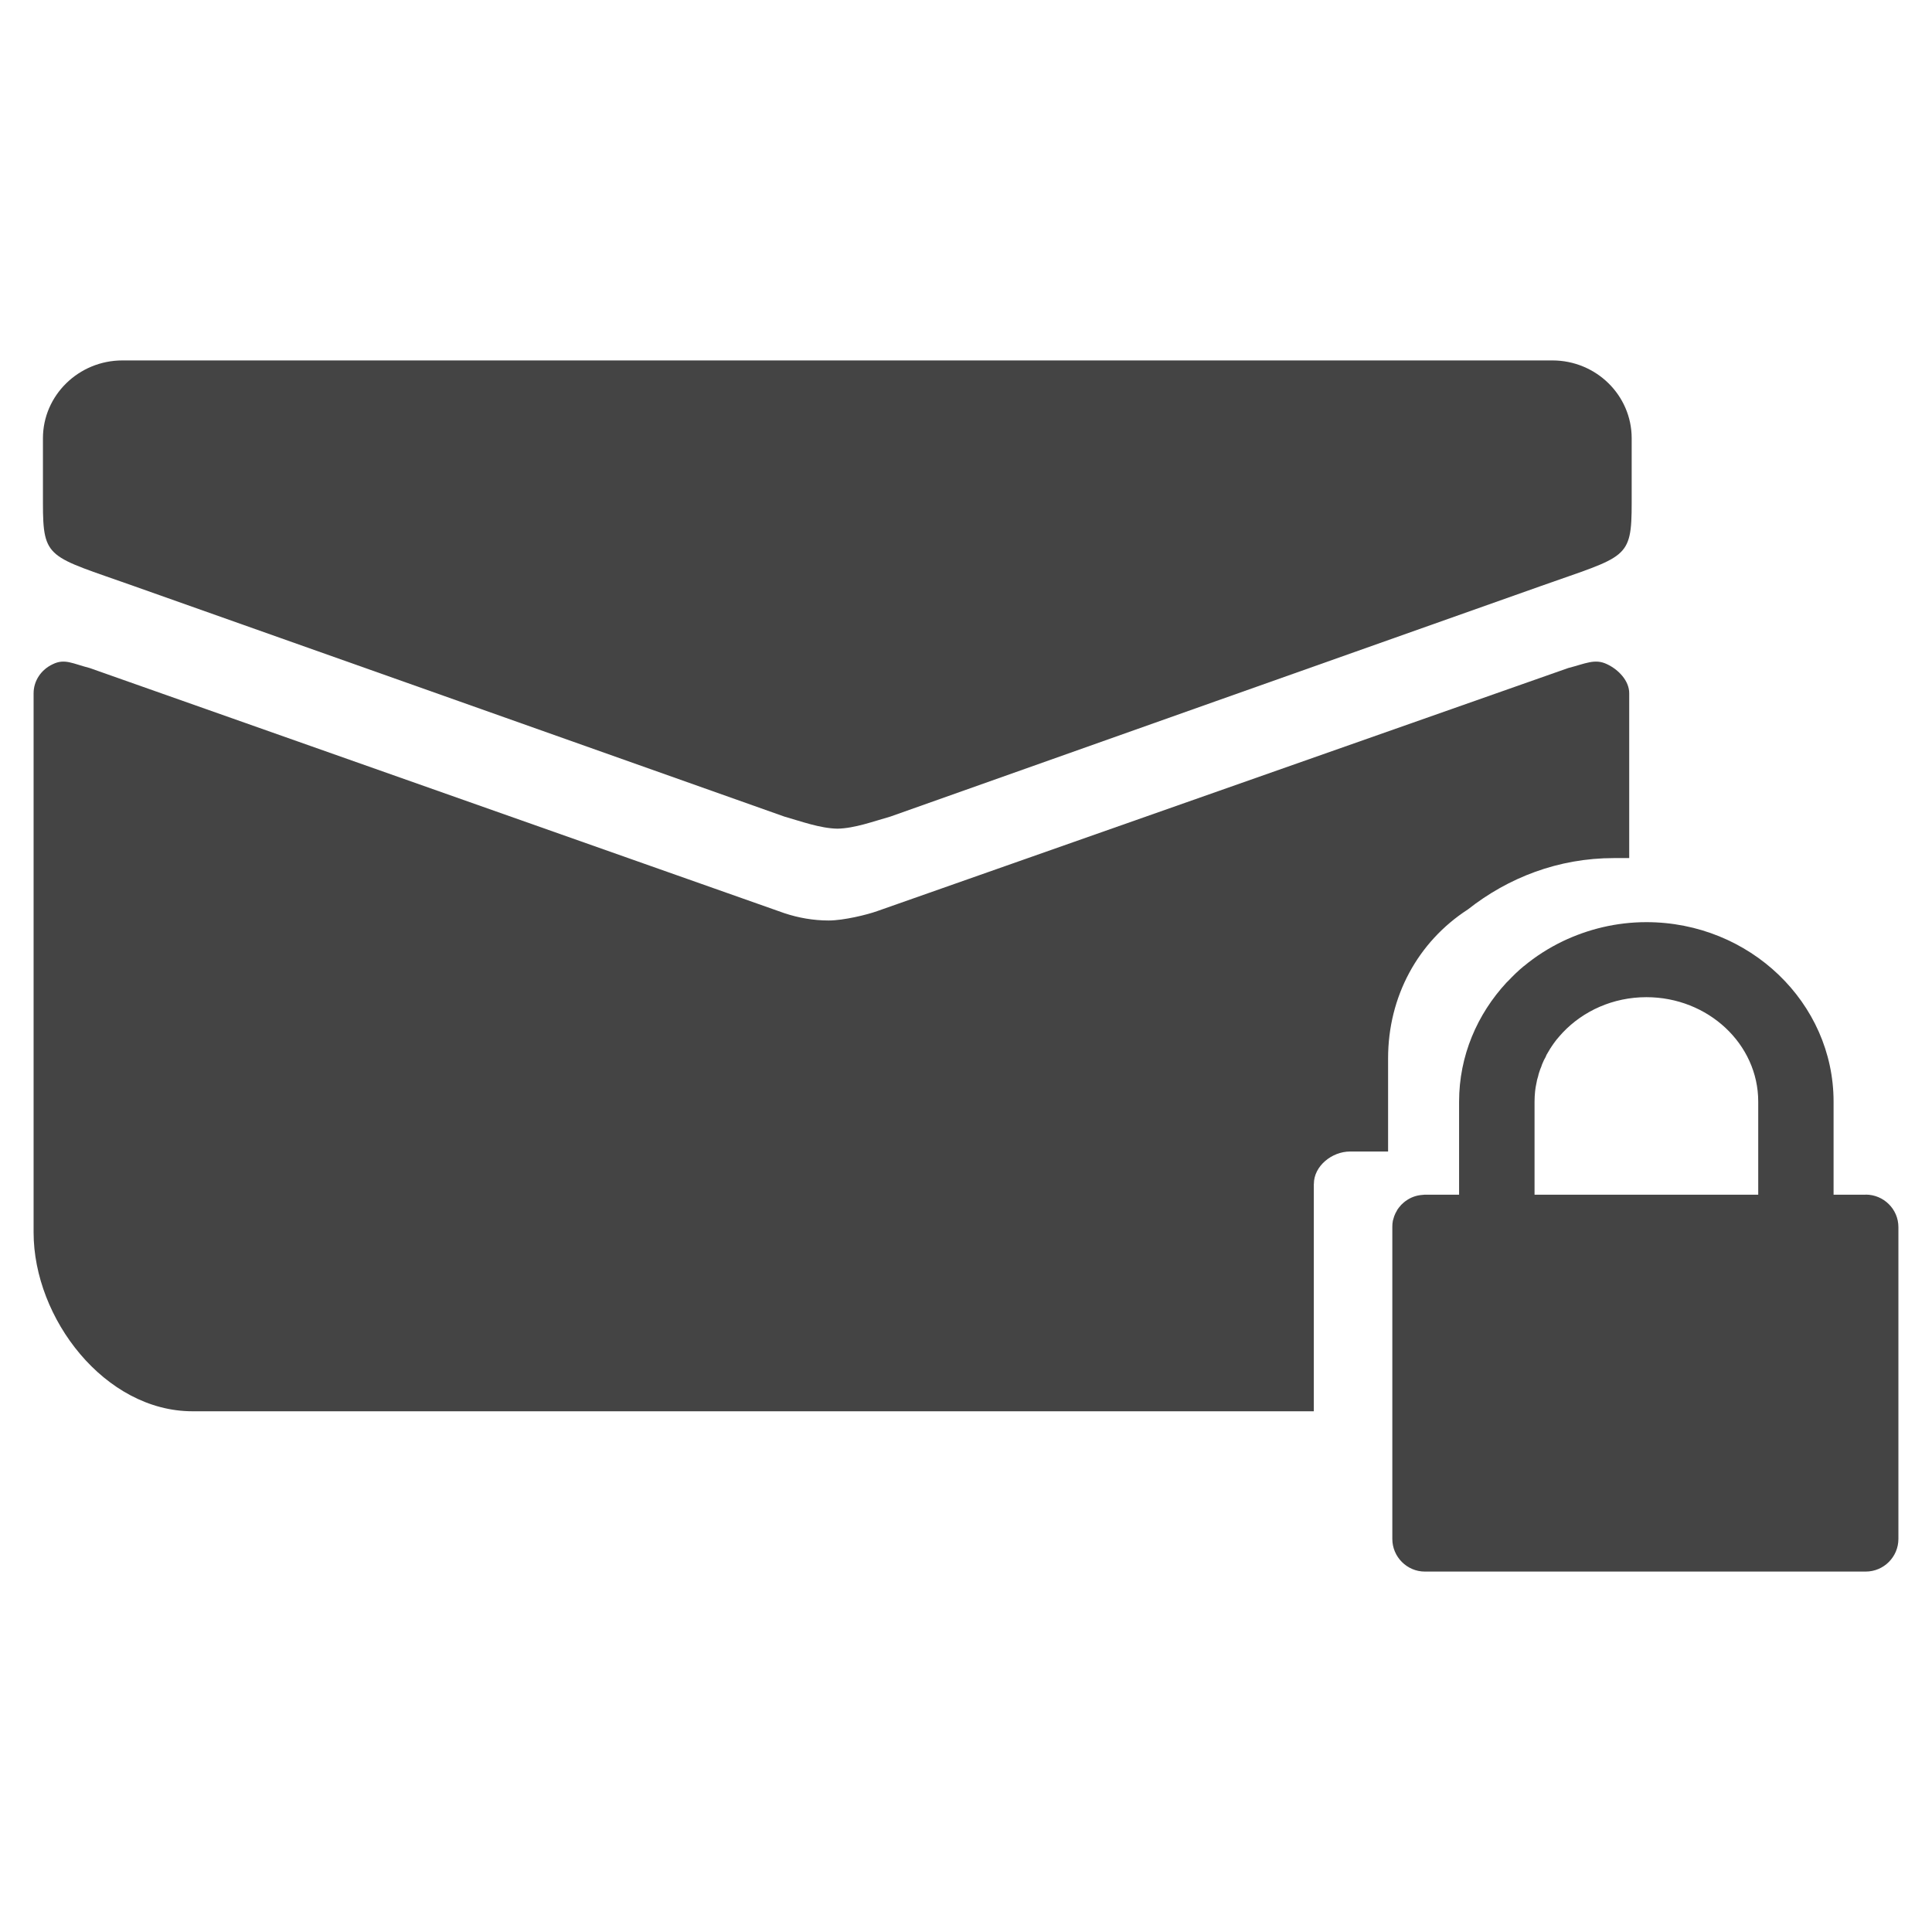 <?xml version="1.0" encoding="utf-8"?>
<!-- Generated by IcoMoon.io -->
<!DOCTYPE svg PUBLIC "-//W3C//DTD SVG 1.1//EN" "http://www.w3.org/Graphics/SVG/1.1/DTD/svg11.dtd">
<svg version="1.1" xmlns="http://www.w3.org/2000/svg" xmlns:xlink="http://www.w3.org/1999/xlink" width="36" height="36" viewBox="0 0 36 36">
<path fill="#444" d="M28.928 6.716h-26.647c-0.815 0-1.481 0.65-1.481 1.451v1.203c0 1.058 0.099 0.984 1.684 1.547 0.058 0.018 12.132 4.299 12.132 4.299 0.319 0.091 0.667 0.219 0.988 0.225 0.321-0.006 0.667-0.135 0.986-0.225 0 0 12.073-4.281 12.13-4.299 1.587-0.563 1.684-0.489 1.684-1.547v-1.203c0-0.801-0.661-1.451-1.478-1.451z"></path>
<path fill="#444" d="M34.763 22.261h-0.597v-1.734c0-1.842-1.565-3.344-3.488-3.344-0.56 0-1.087 0.131-1.559 0.356-0.262 0.127-0.504 0.281-0.721 0.462h-0.002c-0.103 0.084-0.198 0.177-0.288 0.272-0.012 0.012-0.023 0.024-0.035 0.034-0.548 0.592-0.885 1.368-0.885 2.22v1.734h-0.64c-0.012 0-0.025 0.004-0.041 0.004-0.119 0.008-0.226 0.048-0.317 0.116 0 0 0 0.002-0.004 0.002-0.025 0.021-0.054 0.044-0.078 0.069-0.004 0.004-0.008 0.011-0.012 0.015-0.021 0.023-0.039 0.046-0.056 0.071-0.006 0.011-0.012 0.022-0.018 0.034-0.012 0.021-0.025 0.042-0.033 0.066-0.010 0.019-0.014 0.039-0.021 0.061-0.004 0.014-0.010 0.032-0.014 0.048-0.008 0.038-0.010 0.078-0.010 0.118v5.811c0 0.334 0.274 0.608 0.605 0.608h8.216c0.336 0 0.609-0.274 0.609-0.608v-5.811c0-0.334-0.274-0.605-0.609-0.605zM32.762 22.261h-4.168v-1.734c0-0.063 0.004-0.129 0.010-0.189 0.002-0.028 0.008-0.053 0.010-0.076 0.008-0.035 0.012-0.071 0.021-0.107 0.004-0.032 0.016-0.066 0.025-0.097 0.006-0.028 0.012-0.052 0.021-0.078 0.012-0.038 0.025-0.074 0.041-0.11 0.004-0.018 0.012-0.037 0.021-0.057 0.016-0.040 0.035-0.080 0.058-0.118 0.004-0.012 0.012-0.027 0.016-0.039 0.025-0.042 0.049-0.082 0.074-0.125 0.008-0.008 0.012-0.015 0.016-0.024 0.029-0.044 0.060-0.087 0.091-0.127 0.004-0.004 0.008-0.008 0.008-0.010 0.037-0.044 0.074-0.087 0.113-0.129 0.381-0.403 0.937-0.66 1.559-0.66 1.149 0 2.084 0.873 2.084 1.946v1.734z"></path>
<path fill="#444" d="M24.482 22.060c0-0.334 0.338-0.603 0.673-0.603h0.71v-1.736c0-1.153 0.556-2.173 1.487-2.775 0.751-0.592 1.684-0.957 2.722-0.957h0.284v-3.072c0-0.232-0.2-0.441-0.414-0.541-0.226-0.109-0.401-0.010-0.723 0.072l-12.875 4.529c-0.185 0.067-0.626 0.175-0.906 0.175-0.284 0-0.566-0.050-0.826-0.137l-12.942-4.567c-0.319-0.082-0.465-0.181-0.688-0.072-0.218 0.101-0.358 0.31-0.358 0.542v10.047c0 1.603 1.328 3.332 2.961 3.332h20.894v-4.236z"></path>
</svg>
